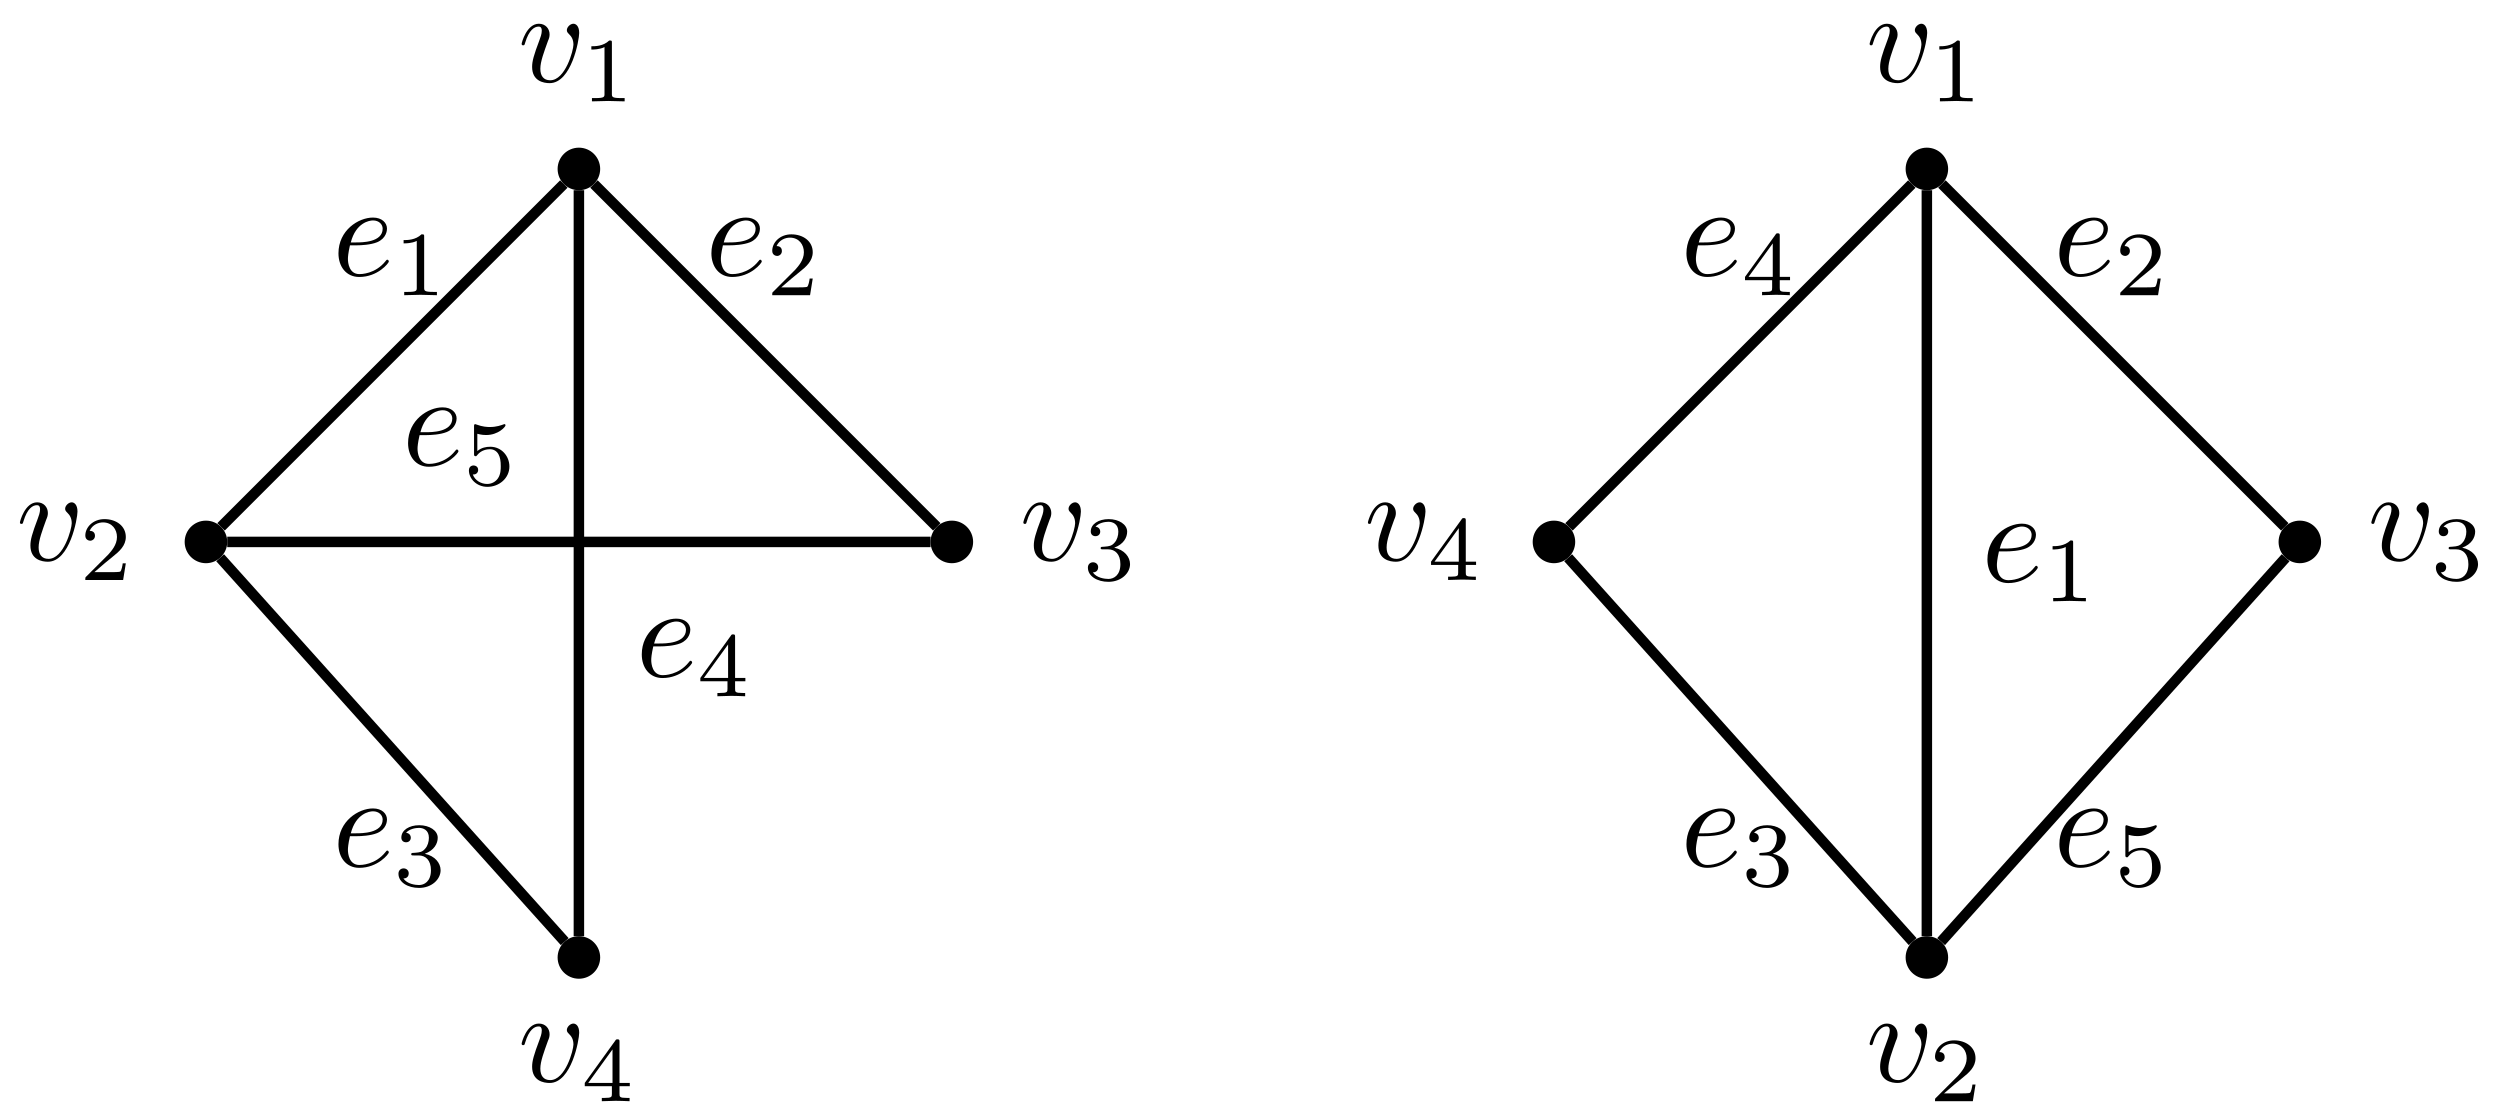 <?xml version="1.0" encoding="UTF-8"?>
<svg xmlns="http://www.w3.org/2000/svg" xmlns:xlink="http://www.w3.org/1999/xlink" width="190pt" height="84pt" viewBox="0 0 190 84" version="1.1">
<defs>
<g>
<symbol overflow="visible" id="glyph0-0">
<path style="stroke:none;" d=""/>
</symbol>
<symbol overflow="visible" id="glyph0-1">
<path style="stroke:none;" d="M 4.672 -3.703 C 4.672 -4.25 4.406 -4.406 4.234 -4.406 C 3.984 -4.406 3.734 -4.141 3.734 -3.922 C 3.734 -3.797 3.781 -3.734 3.891 -3.625 C 4.109 -3.422 4.234 -3.172 4.234 -2.812 C 4.234 -2.391 3.625 -0.109 2.469 -0.109 C 1.953 -0.109 1.719 -0.453 1.719 -0.984 C 1.719 -1.531 2 -2.266 2.297 -3.094 C 2.375 -3.266 2.422 -3.406 2.422 -3.594 C 2.422 -4.031 2.109 -4.406 1.609 -4.406 C 0.672 -4.406 0.297 -2.953 0.297 -2.875 C 0.297 -2.766 0.391 -2.766 0.406 -2.766 C 0.516 -2.766 0.516 -2.797 0.562 -2.953 C 0.859 -3.953 1.281 -4.188 1.578 -4.188 C 1.656 -4.188 1.828 -4.188 1.828 -3.875 C 1.828 -3.625 1.719 -3.344 1.656 -3.172 C 1.219 -2.016 1.094 -1.562 1.094 -1.125 C 1.094 -0.047 1.969 0.109 2.422 0.109 C 4.094 0.109 4.672 -3.188 4.672 -3.703 Z M 4.672 -3.703 "/>
</symbol>
<symbol overflow="visible" id="glyph0-2">
<path style="stroke:none;" d="M 1.859 -2.297 C 2.156 -2.297 2.891 -2.328 3.391 -2.531 C 4.094 -2.828 4.141 -3.422 4.141 -3.562 C 4.141 -4 3.766 -4.406 3.078 -4.406 C 1.969 -4.406 0.453 -3.438 0.453 -1.688 C 0.453 -0.672 1.047 0.109 2.031 0.109 C 3.453 0.109 4.281 -0.953 4.281 -1.062 C 4.281 -1.125 4.234 -1.203 4.172 -1.203 C 4.109 -1.203 4.094 -1.172 4.031 -1.094 C 3.25 -0.109 2.156 -0.109 2.047 -0.109 C 1.266 -0.109 1.172 -0.953 1.172 -1.266 C 1.172 -1.391 1.188 -1.688 1.328 -2.297 Z M 1.391 -2.516 C 1.781 -4.031 2.812 -4.188 3.078 -4.188 C 3.531 -4.188 3.812 -3.891 3.812 -3.562 C 3.812 -2.516 2.219 -2.516 1.797 -2.516 Z M 1.391 -2.516 "/>
</symbol>
<symbol overflow="visible" id="glyph1-0">
<path style="stroke:none;" d=""/>
</symbol>
<symbol overflow="visible" id="glyph1-1">
<path style="stroke:none;" d="M 2.328 -4.438 C 2.328 -4.625 2.328 -4.625 2.125 -4.625 C 1.672 -4.188 1.047 -4.188 0.766 -4.188 L 0.766 -3.938 C 0.922 -3.938 1.391 -3.938 1.766 -4.125 L 1.766 -0.578 C 1.766 -0.344 1.766 -0.25 1.078 -0.25 L 0.812 -0.25 L 0.812 0 C 0.938 0 1.797 -0.031 2.047 -0.031 C 2.266 -0.031 3.141 0 3.297 0 L 3.297 -0.25 L 3.031 -0.25 C 2.328 -0.25 2.328 -0.344 2.328 -0.578 Z M 2.328 -4.438 "/>
</symbol>
<symbol overflow="visible" id="glyph1-2">
<path style="stroke:none;" d="M 3.516 -1.266 L 3.281 -1.266 C 3.266 -1.109 3.188 -0.703 3.094 -0.641 C 3.047 -0.594 2.516 -0.594 2.406 -0.594 L 1.125 -0.594 C 1.859 -1.234 2.109 -1.438 2.516 -1.766 C 3.031 -2.172 3.516 -2.609 3.516 -3.266 C 3.516 -4.109 2.781 -4.625 1.891 -4.625 C 1.031 -4.625 0.438 -4.016 0.438 -3.375 C 0.438 -3.031 0.734 -2.984 0.812 -2.984 C 0.969 -2.984 1.172 -3.109 1.172 -3.359 C 1.172 -3.484 1.125 -3.734 0.766 -3.734 C 0.984 -4.219 1.453 -4.375 1.781 -4.375 C 2.484 -4.375 2.844 -3.828 2.844 -3.266 C 2.844 -2.656 2.406 -2.188 2.188 -1.938 L 0.516 -0.266 C 0.438 -0.203 0.438 -0.188 0.438 0 L 3.312 0 Z M 3.516 -1.266 "/>
</symbol>
<symbol overflow="visible" id="glyph1-3">
<path style="stroke:none;" d="M 1.906 -2.328 C 2.453 -2.328 2.844 -1.953 2.844 -1.203 C 2.844 -0.344 2.328 -0.078 1.938 -0.078 C 1.656 -0.078 1.031 -0.156 0.75 -0.578 C 1.078 -0.578 1.156 -0.812 1.156 -0.969 C 1.156 -1.188 0.984 -1.344 0.766 -1.344 C 0.578 -1.344 0.375 -1.219 0.375 -0.938 C 0.375 -0.281 1.094 0.141 1.938 0.141 C 2.906 0.141 3.578 -0.516 3.578 -1.203 C 3.578 -1.75 3.141 -2.297 2.375 -2.453 C 3.094 -2.719 3.359 -3.234 3.359 -3.672 C 3.359 -4.219 2.734 -4.625 1.953 -4.625 C 1.188 -4.625 0.594 -4.25 0.594 -3.688 C 0.594 -3.453 0.75 -3.328 0.953 -3.328 C 1.172 -3.328 1.312 -3.484 1.312 -3.672 C 1.312 -3.875 1.172 -4.031 0.953 -4.047 C 1.203 -4.344 1.672 -4.422 1.938 -4.422 C 2.25 -4.422 2.688 -4.266 2.688 -3.672 C 2.688 -3.375 2.594 -3.047 2.406 -2.844 C 2.188 -2.578 1.984 -2.562 1.641 -2.531 C 1.469 -2.516 1.453 -2.516 1.422 -2.516 C 1.406 -2.516 1.344 -2.5 1.344 -2.422 C 1.344 -2.328 1.406 -2.328 1.531 -2.328 Z M 1.906 -2.328 "/>
</symbol>
<symbol overflow="visible" id="glyph1-4">
<path style="stroke:none;" d="M 3.688 -1.141 L 3.688 -1.391 L 2.906 -1.391 L 2.906 -4.5 C 2.906 -4.641 2.906 -4.703 2.766 -4.703 C 2.672 -4.703 2.641 -4.703 2.578 -4.594 L 0.266 -1.391 L 0.266 -1.141 L 2.328 -1.141 L 2.328 -0.578 C 2.328 -0.328 2.328 -0.25 1.75 -0.25 L 1.562 -0.25 L 1.562 0 C 1.922 -0.016 2.359 -0.031 2.609 -0.031 C 2.875 -0.031 3.312 -0.016 3.672 0 L 3.672 -0.25 L 3.484 -0.25 C 2.906 -0.25 2.906 -0.328 2.906 -0.578 L 2.906 -1.141 Z M 2.375 -3.938 L 2.375 -1.391 L 0.531 -1.391 Z M 2.375 -3.938 "/>
</symbol>
<symbol overflow="visible" id="glyph1-5">
<path style="stroke:none;" d="M 1.078 -3.891 C 1.438 -3.797 1.641 -3.797 1.75 -3.797 C 2.672 -3.797 3.219 -4.422 3.219 -4.531 C 3.219 -4.609 3.172 -4.625 3.141 -4.625 C 3.125 -4.625 3.109 -4.625 3.078 -4.609 C 2.906 -4.547 2.547 -4.406 2.031 -4.406 C 1.828 -4.406 1.469 -4.422 1.016 -4.594 C 0.938 -4.625 0.922 -4.625 0.922 -4.625 C 0.828 -4.625 0.828 -4.547 0.828 -4.438 L 0.828 -2.391 C 0.828 -2.266 0.828 -2.188 0.938 -2.188 C 1 -2.188 1.016 -2.188 1.078 -2.281 C 1.375 -2.656 1.812 -2.719 2.047 -2.719 C 2.469 -2.719 2.656 -2.391 2.688 -2.328 C 2.812 -2.094 2.859 -1.828 2.859 -1.422 C 2.859 -1.219 2.859 -0.812 2.641 -0.5 C 2.469 -0.25 2.172 -0.078 1.828 -0.078 C 1.375 -0.078 0.906 -0.328 0.734 -0.797 C 1 -0.781 1.141 -0.953 1.141 -1.141 C 1.141 -1.438 0.875 -1.484 0.781 -1.484 C 0.781 -1.484 0.438 -1.484 0.438 -1.109 C 0.438 -0.484 1.016 0.141 1.844 0.141 C 2.734 0.141 3.516 -0.516 3.516 -1.406 C 3.516 -2.188 2.922 -2.906 2.062 -2.906 C 1.75 -2.906 1.391 -2.844 1.078 -2.578 Z M 1.078 -3.891 "/>
</symbol>
</g>
</defs>
<g id="surface1">
<path style="fill-rule:nonzero;fill:rgb(0%,0%,0%);fill-opacity:1;stroke-width:0.399;stroke-linecap:butt;stroke-linejoin:miter;stroke:rgb(0%,0%,0%);stroke-opacity:1;stroke-miterlimit:10;" d="M 1.418 0.001 C 1.418 0.782 0.781 1.419 0 1.419 C -0.781 1.419 -1.418 0.782 -1.418 0.001 C -1.418 -0.784 -0.781 -1.417 0 -1.417 C 0.781 -1.417 1.418 -0.784 1.418 0.001 Z M 1.418 0.001 " transform="matrix(1,0,0,-1,43.996,12.841)"/>
<g style="fill:rgb(0%,0%,0%);fill-opacity:1;">
  <use xlink:href="#glyph0-1" x="39.347" y="6.21"/>
</g>
<g style="fill:rgb(0%,0%,0%);fill-opacity:1;">
  <use xlink:href="#glyph1-1" x="44.176" y="7.704"/>
</g>
<path style="fill-rule:nonzero;fill:rgb(0%,0%,0%);fill-opacity:1;stroke-width:0.399;stroke-linecap:butt;stroke-linejoin:miter;stroke:rgb(0%,0%,0%);stroke-opacity:1;stroke-miterlimit:10;" d="M -26.926 -28.345 C -26.926 -27.56 -27.562 -26.927 -28.344 -26.927 C -29.125 -26.927 -29.762 -27.56 -29.762 -28.345 C -29.762 -29.126 -29.125 -29.763 -28.344 -29.763 C -27.562 -29.763 -26.926 -29.126 -26.926 -28.345 Z M -26.926 -28.345 " transform="matrix(1,0,0,-1,43.996,12.841)"/>
<g style="fill:rgb(0%,0%,0%);fill-opacity:1;">
  <use xlink:href="#glyph0-1" x="1.217" y="42.583"/>
</g>
<g style="fill:rgb(0%,0%,0%);fill-opacity:1;">
  <use xlink:href="#glyph1-2" x="6.046" y="44.078"/>
</g>
<path style="fill-rule:nonzero;fill:rgb(0%,0%,0%);fill-opacity:1;stroke-width:0.399;stroke-linecap:butt;stroke-linejoin:miter;stroke:rgb(0%,0%,0%);stroke-opacity:1;stroke-miterlimit:10;" d="M 29.762 -28.345 C 29.762 -27.56 29.125 -26.927 28.344 -26.927 C 27.563 -26.927 26.926 -27.56 26.926 -28.345 C 26.926 -29.126 27.563 -29.763 28.344 -29.763 C 29.125 -29.763 29.762 -29.126 29.762 -28.345 Z M 29.762 -28.345 " transform="matrix(1,0,0,-1,43.996,12.841)"/>
<g style="fill:rgb(0%,0%,0%);fill-opacity:1;">
  <use xlink:href="#glyph0-1" x="77.476" y="42.583"/>
</g>
<g style="fill:rgb(0%,0%,0%);fill-opacity:1;">
  <use xlink:href="#glyph1-3" x="82.305" y="44.078"/>
</g>
<path style="fill-rule:nonzero;fill:rgb(0%,0%,0%);fill-opacity:1;stroke-width:0.399;stroke-linecap:butt;stroke-linejoin:miter;stroke:rgb(0%,0%,0%);stroke-opacity:1;stroke-miterlimit:10;" d="M 1.418 -59.926 C 1.418 -59.144 0.781 -58.508 0 -58.508 C -0.781 -58.508 -1.418 -59.144 -1.418 -59.926 C -1.418 -60.711 -0.781 -61.343 0 -61.343 C 0.781 -61.343 1.418 -60.711 1.418 -59.926 Z M 1.418 -59.926 " transform="matrix(1,0,0,-1,43.996,12.841)"/>
<g style="fill:rgb(0%,0%,0%);fill-opacity:1;">
  <use xlink:href="#glyph0-1" x="39.347" y="82.197"/>
</g>
<g style="fill:rgb(0%,0%,0%);fill-opacity:1;">
  <use xlink:href="#glyph1-4" x="44.176" y="83.692"/>
</g>
<path style="fill-rule:nonzero;fill:rgb(0%,0%,0%);fill-opacity:1;stroke-width:0.399;stroke-linecap:butt;stroke-linejoin:miter;stroke:rgb(0%,0%,0%);stroke-opacity:1;stroke-miterlimit:10;" d="M 103.863 0.001 C 103.863 0.782 103.231 1.419 102.445 1.419 C 101.664 1.419 101.031 0.782 101.031 0.001 C 101.031 -0.784 101.664 -1.417 102.445 -1.417 C 103.231 -1.417 103.863 -0.784 103.863 0.001 Z M 103.863 0.001 " transform="matrix(1,0,0,-1,43.996,12.841)"/>
<g style="fill:rgb(0%,0%,0%);fill-opacity:1;">
  <use xlink:href="#glyph0-1" x="141.794" y="6.21"/>
</g>
<g style="fill:rgb(0%,0%,0%);fill-opacity:1;">
  <use xlink:href="#glyph1-1" x="146.623" y="7.704"/>
</g>
<path style="fill-rule:nonzero;fill:rgb(0%,0%,0%);fill-opacity:1;stroke-width:0.399;stroke-linecap:butt;stroke-linejoin:miter;stroke:rgb(0%,0%,0%);stroke-opacity:1;stroke-miterlimit:10;" d="M 103.863 -59.926 C 103.863 -59.144 103.231 -58.508 102.445 -58.508 C 101.664 -58.508 101.031 -59.144 101.031 -59.926 C 101.031 -60.711 101.664 -61.343 102.445 -61.343 C 103.231 -61.343 103.863 -60.711 103.863 -59.926 Z M 103.863 -59.926 " transform="matrix(1,0,0,-1,43.996,12.841)"/>
<g style="fill:rgb(0%,0%,0%);fill-opacity:1;">
  <use xlink:href="#glyph0-1" x="141.794" y="82.197"/>
</g>
<g style="fill:rgb(0%,0%,0%);fill-opacity:1;">
  <use xlink:href="#glyph1-2" x="146.623" y="83.692"/>
</g>
<path style="fill-rule:nonzero;fill:rgb(0%,0%,0%);fill-opacity:1;stroke-width:0.399;stroke-linecap:butt;stroke-linejoin:miter;stroke:rgb(0%,0%,0%);stroke-opacity:1;stroke-miterlimit:10;" d="M 132.207 -28.345 C 132.207 -27.56 131.574 -26.927 130.789 -26.927 C 130.008 -26.927 129.375 -27.56 129.375 -28.345 C 129.375 -29.126 130.008 -29.763 130.789 -29.763 C 131.574 -29.763 132.207 -29.126 132.207 -28.345 Z M 132.207 -28.345 " transform="matrix(1,0,0,-1,43.996,12.841)"/>
<g style="fill:rgb(0%,0%,0%);fill-opacity:1;">
  <use xlink:href="#glyph0-1" x="179.924" y="42.583"/>
</g>
<g style="fill:rgb(0%,0%,0%);fill-opacity:1;">
  <use xlink:href="#glyph1-3" x="184.753" y="44.078"/>
</g>
<path style="fill-rule:nonzero;fill:rgb(0%,0%,0%);fill-opacity:1;stroke-width:0.399;stroke-linecap:butt;stroke-linejoin:miter;stroke:rgb(0%,0%,0%);stroke-opacity:1;stroke-miterlimit:10;" d="M 75.52 -28.345 C 75.52 -27.56 74.887 -26.927 74.102 -26.927 C 73.32 -26.927 72.688 -27.56 72.688 -28.345 C 72.688 -29.126 73.32 -29.763 74.102 -29.763 C 74.887 -29.763 75.52 -29.126 75.52 -28.345 Z M 75.52 -28.345 " transform="matrix(1,0,0,-1,43.996,12.841)"/>
<g style="fill:rgb(0%,0%,0%);fill-opacity:1;">
  <use xlink:href="#glyph0-1" x="103.664" y="42.583"/>
</g>
<g style="fill:rgb(0%,0%,0%);fill-opacity:1;">
  <use xlink:href="#glyph1-4" x="108.493" y="44.078"/>
</g>
<path style="fill:none;stroke-width:0.797;stroke-linecap:butt;stroke-linejoin:miter;stroke:rgb(0%,0%,0%);stroke-opacity:1;stroke-miterlimit:10;" d="M -1.144 -1.143 L -27.199 -27.201 " transform="matrix(1,0,0,-1,43.996,12.841)"/>
<g style="fill:rgb(0%,0%,0%);fill-opacity:1;">
  <use xlink:href="#glyph0-2" x="25.27" y="20.941"/>
</g>
<g style="fill:rgb(0%,0%,0%);fill-opacity:1;">
  <use xlink:href="#glyph1-1" x="29.908" y="22.435"/>
</g>
<path style="fill:none;stroke-width:0.797;stroke-linecap:butt;stroke-linejoin:miter;stroke:rgb(0%,0%,0%);stroke-opacity:1;stroke-miterlimit:10;" d="M 1.145 -1.143 L 27.199 -27.201 " transform="matrix(1,0,0,-1,43.996,12.841)"/>
<g style="fill:rgb(0%,0%,0%);fill-opacity:1;">
  <use xlink:href="#glyph0-2" x="53.614" y="20.941"/>
</g>
<g style="fill:rgb(0%,0%,0%);fill-opacity:1;">
  <use xlink:href="#glyph1-2" x="58.252" y="22.435"/>
</g>
<path style="fill:none;stroke-width:0.797;stroke-linecap:butt;stroke-linejoin:miter;stroke:rgb(0%,0%,0%);stroke-opacity:1;stroke-miterlimit:10;" d="M 0 -1.616 L 0 -58.308 " transform="matrix(1,0,0,-1,43.996,12.841)"/>
<g style="fill:rgb(0%,0%,0%);fill-opacity:1;">
  <use xlink:href="#glyph0-2" x="48.322" y="51.422"/>
</g>
<g style="fill:rgb(0%,0%,0%);fill-opacity:1;">
  <use xlink:href="#glyph1-4" x="52.96" y="52.916"/>
</g>
<path style="fill:none;stroke-width:0.797;stroke-linecap:butt;stroke-linejoin:miter;stroke:rgb(0%,0%,0%);stroke-opacity:1;stroke-miterlimit:10;" d="M -26.726 -28.345 L 26.727 -28.345 " transform="matrix(1,0,0,-1,43.996,12.841)"/>
<g style="fill:rgb(0%,0%,0%);fill-opacity:1;">
  <use xlink:href="#glyph0-2" x="30.561" y="35.365"/>
</g>
<g style="fill:rgb(0%,0%,0%);fill-opacity:1;">
  <use xlink:href="#glyph1-5" x="35.199" y="36.859"/>
</g>
<path style="fill:none;stroke-width:0.797;stroke-linecap:butt;stroke-linejoin:miter;stroke:rgb(0%,0%,0%);stroke-opacity:1;stroke-miterlimit:10;" d="M -27.266 -29.548 L -1.078 -58.722 " transform="matrix(1,0,0,-1,43.996,12.841)"/>
<g style="fill:rgb(0%,0%,0%);fill-opacity:1;">
  <use xlink:href="#glyph0-2" x="25.27" y="65.847"/>
</g>
<g style="fill:rgb(0%,0%,0%);fill-opacity:1;">
  <use xlink:href="#glyph1-3" x="29.908" y="67.341"/>
</g>
<path style="fill:none;stroke-width:0.797;stroke-linecap:butt;stroke-linejoin:miter;stroke:rgb(0%,0%,0%);stroke-opacity:1;stroke-miterlimit:10;" d="M 102.445 -1.616 L 102.445 -58.308 " transform="matrix(1,0,0,-1,43.996,12.841)"/>
<g style="fill:rgb(0%,0%,0%);fill-opacity:1;">
  <use xlink:href="#glyph0-2" x="150.592" y="44.204"/>
</g>
<g style="fill:rgb(0%,0%,0%);fill-opacity:1;">
  <use xlink:href="#glyph1-1" x="155.23" y="45.698"/>
</g>
<path style="fill:none;stroke-width:0.797;stroke-linecap:butt;stroke-linejoin:miter;stroke:rgb(0%,0%,0%);stroke-opacity:1;stroke-miterlimit:10;" d="M 103.59 -1.143 L 129.649 -27.201 " transform="matrix(1,0,0,-1,43.996,12.841)"/>
<g style="fill:rgb(0%,0%,0%);fill-opacity:1;">
  <use xlink:href="#glyph0-2" x="156.061" y="20.941"/>
</g>
<g style="fill:rgb(0%,0%,0%);fill-opacity:1;">
  <use xlink:href="#glyph1-2" x="160.699" y="22.435"/>
</g>
<path style="fill:none;stroke-width:0.797;stroke-linecap:butt;stroke-linejoin:miter;stroke:rgb(0%,0%,0%);stroke-opacity:1;stroke-miterlimit:10;" d="M 101.305 -1.143 L 75.246 -27.201 " transform="matrix(1,0,0,-1,43.996,12.841)"/>
<g style="fill:rgb(0%,0%,0%);fill-opacity:1;">
  <use xlink:href="#glyph0-2" x="127.717" y="20.941"/>
</g>
<g style="fill:rgb(0%,0%,0%);fill-opacity:1;">
  <use xlink:href="#glyph1-4" x="132.355" y="22.435"/>
</g>
<path style="fill:none;stroke-width:0.797;stroke-linecap:butt;stroke-linejoin:miter;stroke:rgb(0%,0%,0%);stroke-opacity:1;stroke-miterlimit:10;" d="M 103.527 -58.722 L 129.711 -29.548 " transform="matrix(1,0,0,-1,43.996,12.841)"/>
<g style="fill:rgb(0%,0%,0%);fill-opacity:1;">
  <use xlink:href="#glyph0-2" x="156.061" y="65.847"/>
</g>
<g style="fill:rgb(0%,0%,0%);fill-opacity:1;">
  <use xlink:href="#glyph1-5" x="160.699" y="67.341"/>
</g>
<path style="fill:none;stroke-width:0.797;stroke-linecap:butt;stroke-linejoin:miter;stroke:rgb(0%,0%,0%);stroke-opacity:1;stroke-miterlimit:10;" d="M 101.367 -58.722 L 75.184 -29.548 " transform="matrix(1,0,0,-1,43.996,12.841)"/>
<g style="fill:rgb(0%,0%,0%);fill-opacity:1;">
  <use xlink:href="#glyph0-2" x="127.717" y="65.847"/>
</g>
<g style="fill:rgb(0%,0%,0%);fill-opacity:1;">
  <use xlink:href="#glyph1-3" x="132.355" y="67.341"/>
</g>
</g>
</svg>
